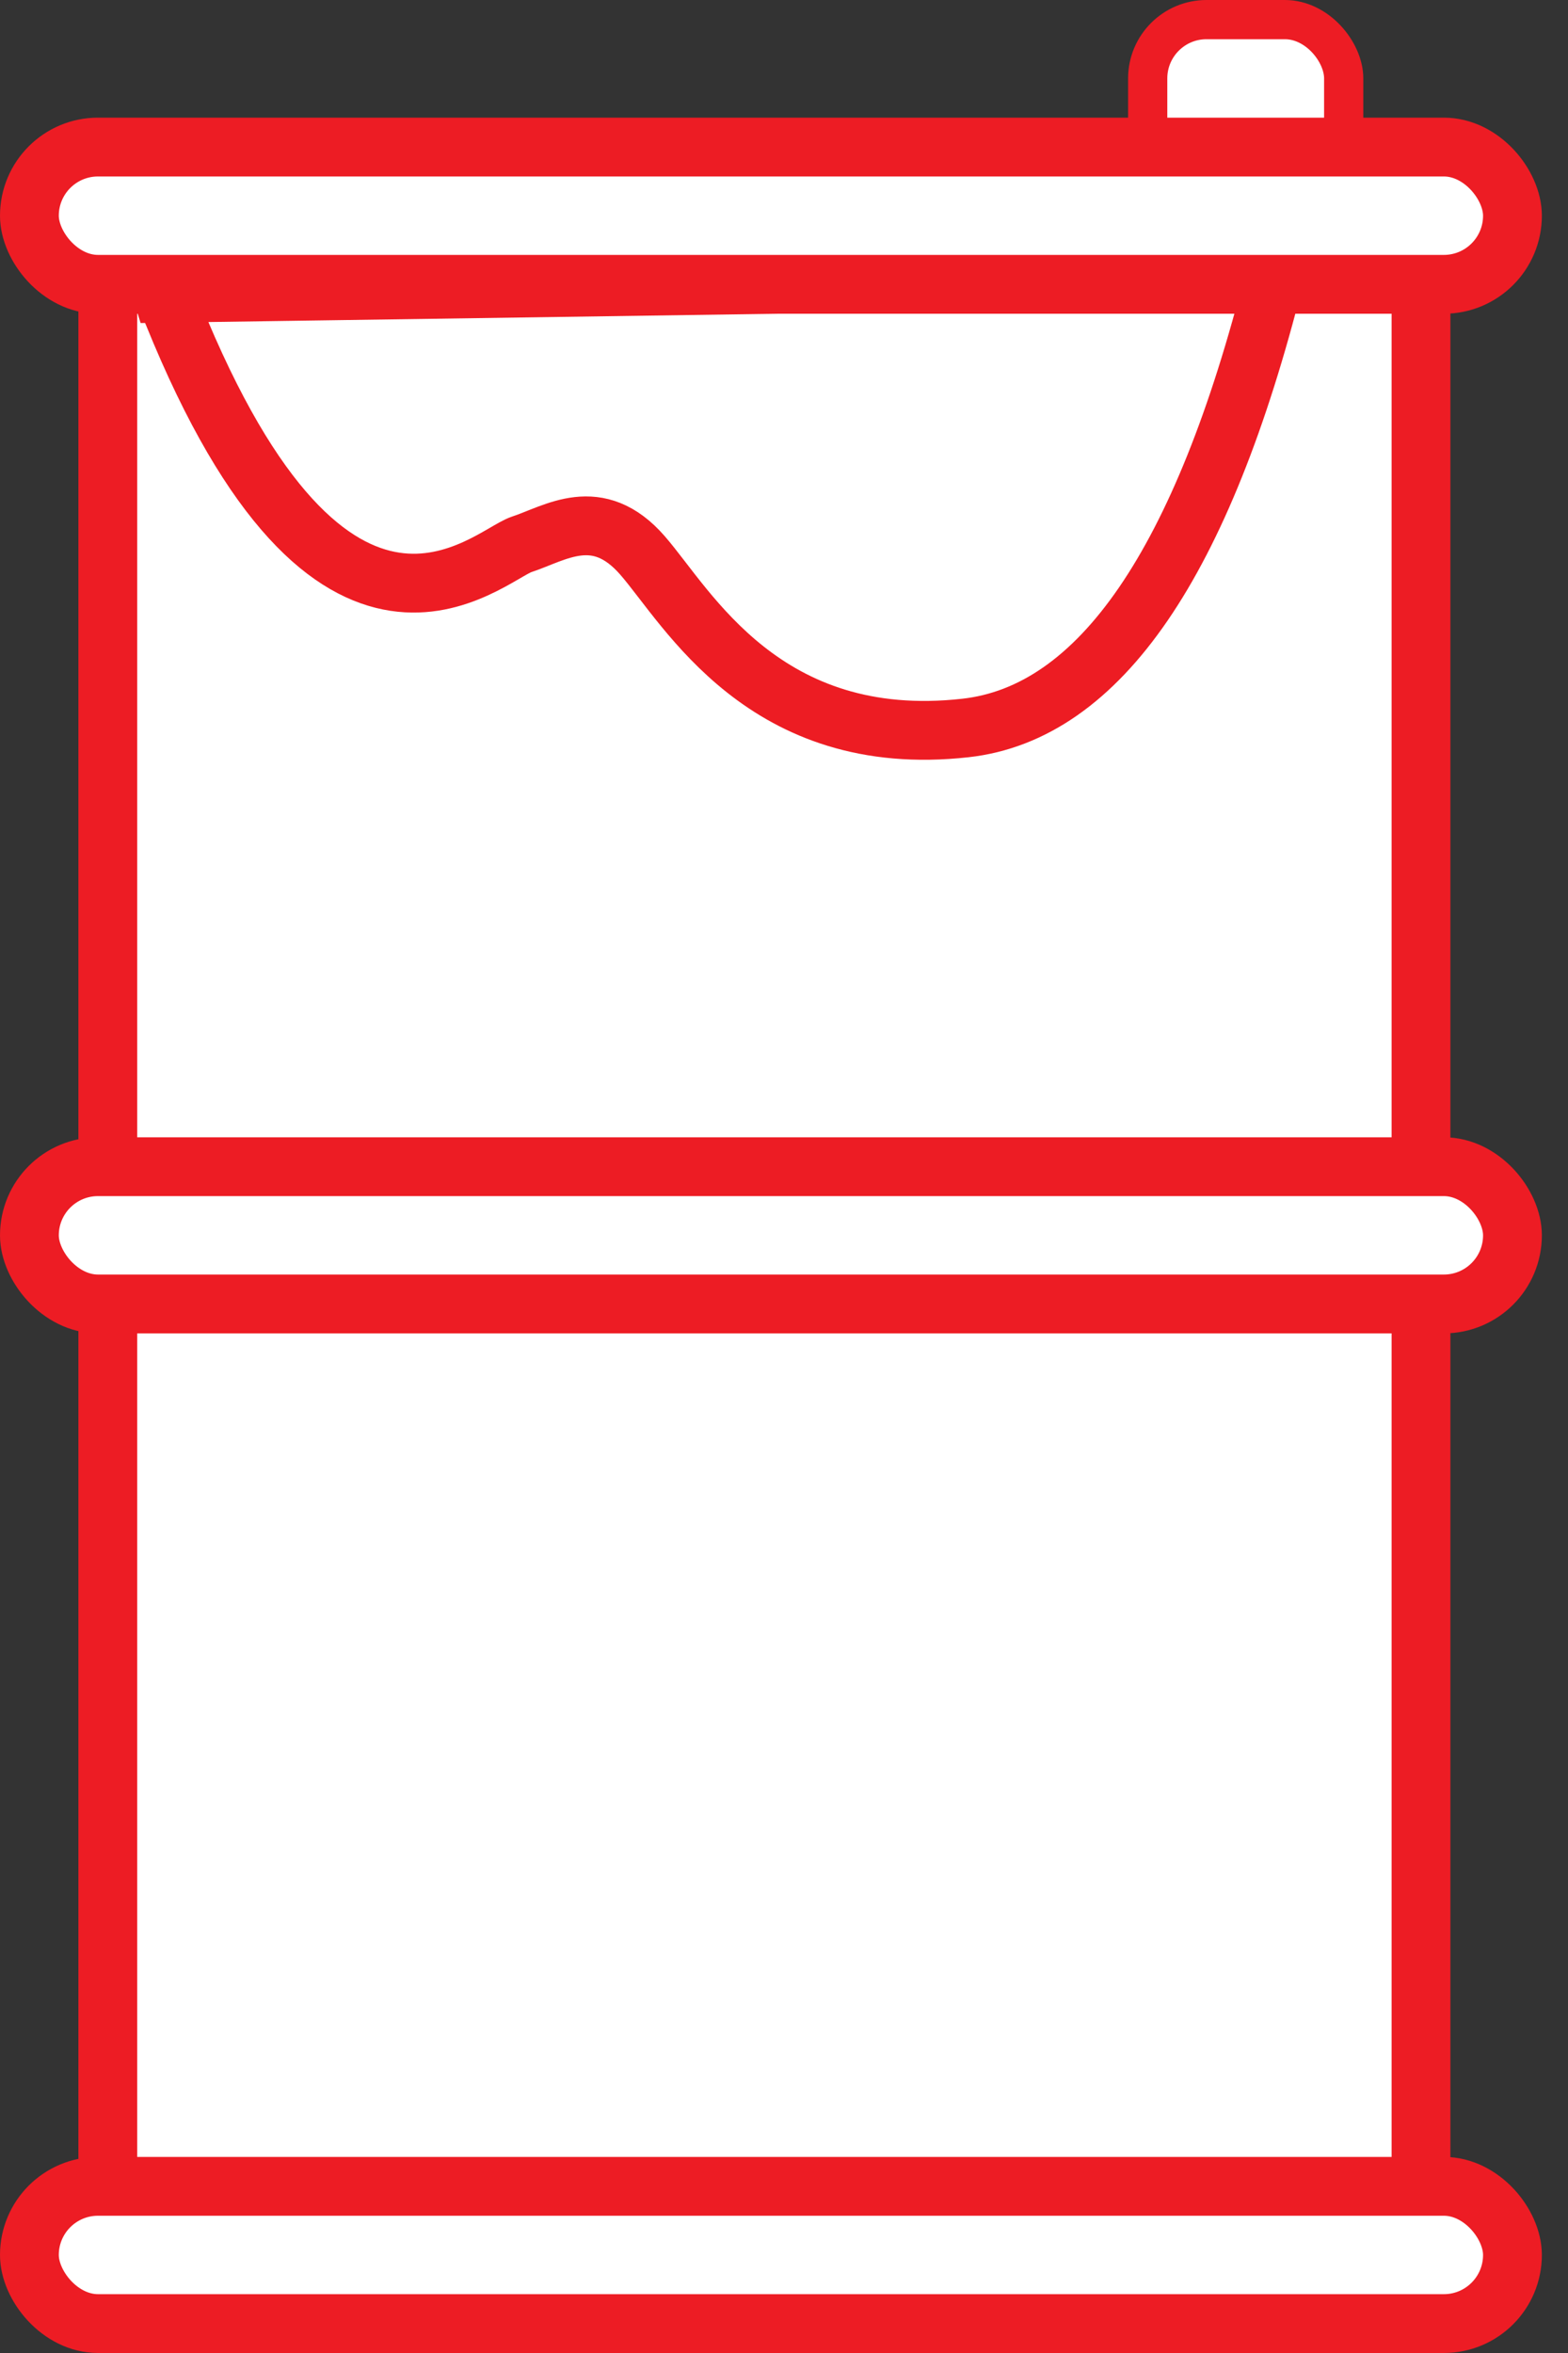 <svg width="40" height="60" version="1.1" xmlns="http://www.w3.org/2000/svg"><rect width="100%" height="100%" fill="#333333" stroke="none"/><g id="Page-1" stroke="none" stroke-width="1" fill="none" fill-rule="evenodd"><g id="Group-18"><path id="Rectangle" stroke="#ED1C24" stroke-width="1.5" fill="#FFF" d="M2.75 6.417h33.5v49.5H2.75z"/><path d="M32.512 7.065c-1.834 7.283-4.461 11.116-7.882 11.498-5.13.573-7.087-3.074-8.237-4.397-1.15-1.323-2.22-.57-3.085-.285-.865.285-4.8 4.216-8.892-5.881-.287-.668-.38-.842-.28-.521l28.376-.414z" id="Path-4" stroke="#ED1C23" stroke-width="1.5"/><rect id="Rectangle" stroke="#ED1C24" fill="#FFF" x="29.278" y=".5" width="5" height="4" rx="1.5"/><rect id="Rectangle-Copy-14" stroke="#ED1C24" stroke-width="1.5" fill="#FFF" x=".75" y="29.75" width="37.833" height="3.5" rx="1.75"/><rect id="Rectangle-Copy-15" stroke="#ED1C24" stroke-width="1.5" fill="#FFF" x=".75" y="55.75" width="37.833" height="3.5" rx="1.75"/><rect id="Rectangle-Copy-16" stroke="#ED1C24" stroke-width="1.5" fill="#FFF" x=".75" y="3.75" width="37.833" height="3.5" rx="1.75"/></g></g></svg>